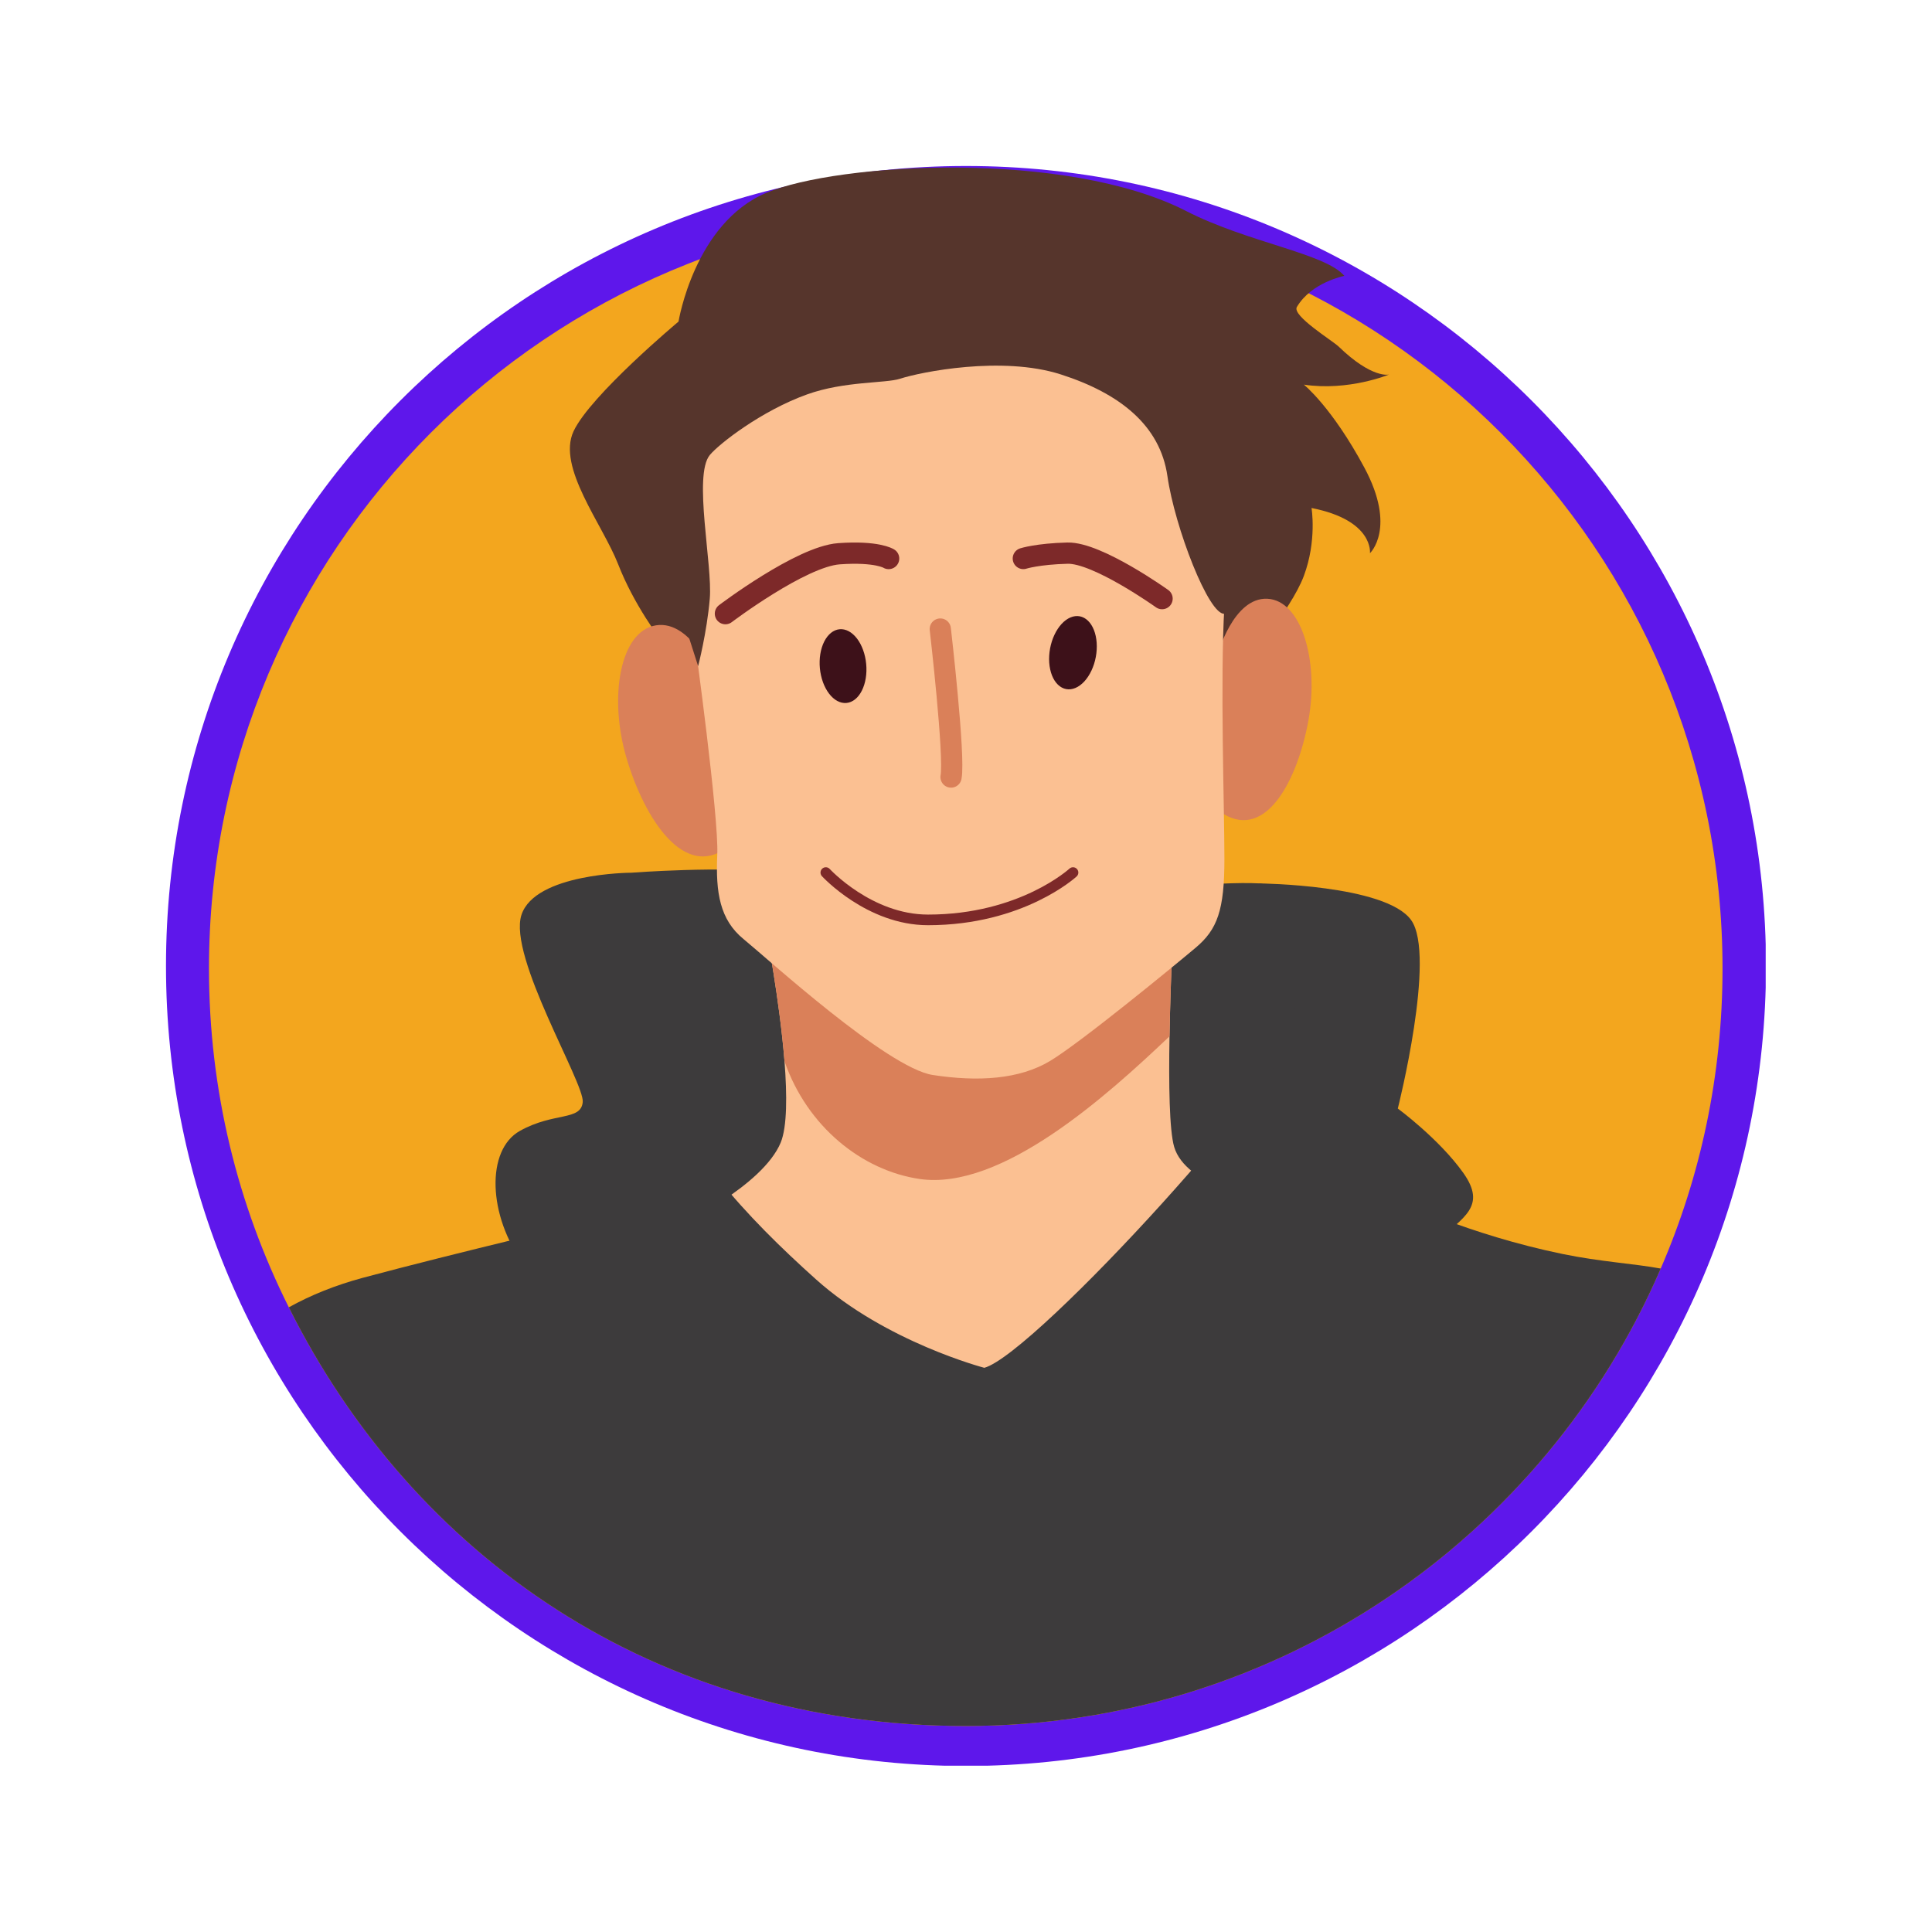 <svg xmlns="http://www.w3.org/2000/svg" xmlns:xlink="http://www.w3.org/1999/xlink" width="1000" zoomAndPan="magnify" viewBox="0 0 750 750" height="1000" preserveAspectRatio="xMidYMid meet" version="1.0"><defs><clipPath id="0b2f911f92"><path d="M 64.438 64.438 L 685.438 64.438 L 685.438 685.438 L 64.438 685.438 Z M 64.438 64.438 " clip-rule="nonzero"/></clipPath><clipPath id="ac69d5ad4b"><path d="M 81 81 L 668.891 81 L 668.891 670.082 L 81 670.082 Z M 81 81 " clip-rule="nonzero"/></clipPath><clipPath id="d4ef6eb4cc"><path d="M 112 337 L 645 337 L 645 670.082 L 112 670.082 Z M 112 337 " clip-rule="nonzero"/></clipPath></defs><g clip-path="url(#0b2f911f92)"><path fill="#5e17eb" d="M 374.996 64.438 C 203.637 64.438 64.438 203.637 64.438 374.996 C 64.438 546.352 203.637 685.555 374.996 685.555 C 546.352 685.555 685.555 546.352 685.555 374.996 C 685.555 203.637 546.352 64.438 374.996 64.438 Z M 374.996 91.441 C 531.758 91.441 658.547 218.234 658.547 374.996 C 658.547 531.758 531.758 658.547 374.996 658.547 C 218.234 658.547 91.441 531.758 91.441 374.996 C 91.441 218.234 218.234 91.441 374.996 91.441 Z M 374.996 91.441 " fill-opacity="1" fill-rule="nonzero"/></g><g clip-path="url(#ac69d5ad4b)"><path fill="#f3a61e" d="M 668.684 375.977 C 668.684 417.359 660.148 456.762 644.691 492.449 C 599.637 596.914 495.805 670.027 374.902 670.027 C 254.004 670.027 160.309 603.887 112.121 507.508 C 92.293 467.941 81.121 423.258 81.121 375.977 C 81.121 213.582 212.656 81.969 374.902 81.969 C 537.148 81.969 668.684 213.582 668.684 375.977 Z M 668.684 375.977 " fill-opacity="1" fill-rule="nonzero"/></g><g clip-path="url(#d4ef6eb4cc)"><path fill="#3d3b3c" d="M 644.691 492.449 C 599.637 596.914 495.805 670.027 374.902 670.027 C 254.004 670.027 160.309 603.887 112.121 507.508 C 120.613 502.766 130.176 498.926 140.852 496.039 C 177.168 486.301 230.918 473.676 230.918 473.676 L 247.449 432.832 L 244.809 338.805 C 244.809 338.805 281.457 335.996 301.531 338.805 C 321.605 341.566 397.246 372.141 397.246 372.141 L 439.703 345.898 C 439.703 345.898 472.555 342.062 488.879 342.93 C 505.203 343.836 526.637 438.566 526.637 438.566 L 542.301 465.754 C 542.301 465.754 569.754 479.246 606.812 486.84 C 621.566 489.852 633.852 490.469 644.691 492.449 Z M 644.691 492.449 " fill-opacity="1" fill-rule="nonzero"/></g><path fill="#56352c" d="M 286.84 274.453 C 286.84 274.453 264.746 259.16 260.242 253.398 C 255.734 247.637 246.02 234.57 239.961 219.031 C 233.898 203.488 216.121 181.402 222.648 167.43 C 229.172 153.457 263.402 124.836 263.402 124.836 C 263.402 124.836 269.582 86.633 297.422 74.887 C 325.258 63.129 413.98 58.094 460.504 81.941 C 484.414 94.195 514.559 98.363 521.867 107.094 C 521.867 107.094 509.145 109.543 503.441 119.172 C 501.438 122.566 517.375 132.316 519.641 134.52 C 532.695 147.145 539.207 145.398 539.207 145.398 C 539.207 145.398 523.559 151.93 506.164 149.316 C 506.164 149.316 517.031 158.023 529.645 181.527 C 542.258 205.031 531.816 214.754 531.816 214.754 C 531.816 214.754 533.426 201.988 509.133 197.203 C 509.133 197.203 511.273 209.871 506.148 223.582 C 501.023 237.293 482.227 258.582 482.227 258.582 L 374.891 327.348 L 286.828 274.441 Z M 286.84 274.453 " fill-opacity="1" fill-rule="nonzero"/><path fill="#da8059" d="M 277.621 263.656 C 277.621 263.656 268.637 240.539 254.648 242.754 C 240.66 244.969 236.207 270.672 243.242 294.383 C 250.266 318.09 265.711 341.527 282.238 328.969 C 294.812 319.41 277.621 263.656 277.621 263.656 Z M 277.621 263.656 " fill-opacity="1" fill-rule="nonzero"/><path fill="#da8059" d="M 472.609 254.359 C 472.609 254.359 478.668 231.805 491.984 232.438 C 505.297 233.07 512.098 256.699 507.938 279.609 C 503.785 302.535 491.707 326.055 474.961 315.988 C 462.207 308.328 472.609 254.359 472.609 254.359 Z M 472.609 254.359 " fill-opacity="1" fill-rule="nonzero"/><path fill="#fbc092" d="M 488.879 466.211 L 471.523 516.875 L 335.824 546.125 L 263.402 475.82 C 263.402 475.82 296.09 460.516 303.098 443.477 C 305.57 437.371 305.57 425.156 304.539 411.953 C 302.645 388.188 297.406 361.246 297.406 361.246 L 455.82 353.078 C 455.82 353.078 454.418 378.039 454.004 402.301 C 453.676 420.742 453.922 438.812 455.82 445.25 C 460.188 460.102 488.879 466.211 488.879 466.211 Z M 488.879 466.211 " fill-opacity="1" fill-rule="nonzero"/><path fill="#da8059" d="M 455.82 353.078 C 455.82 353.078 454.418 378.039 454.004 402.301 C 429.891 425.199 388.793 462.371 356.93 457.668 C 334.711 454.41 313.293 437.371 304.539 411.953 C 302.645 388.188 297.406 361.246 297.406 361.246 Z M 455.82 353.078 " fill-opacity="1" fill-rule="nonzero"/><path fill="#fbc092" d="M 269.609 248.145 C 269.609 248.145 279.133 317.238 278.445 331.871 C 277.773 346.504 279.465 357.055 288.641 364.547 C 297.82 372.031 344.414 414.582 362.082 417.305 C 379.754 420.027 395.746 419.008 407.645 411.859 C 419.543 404.707 455.586 375.098 464.09 367.957 C 472.598 360.82 475.316 353.352 475.316 333.426 C 475.316 313.496 473.613 263.809 475.316 235.23 C 476.156 221.203 469.203 136.195 469.203 136.195 L 350.527 103.863 L 283.543 134.492 L 254.633 162.066 L 269.598 248.172 Z M 269.609 248.145 " fill-opacity="1" fill-rule="nonzero"/><path stroke-linecap="round" transform="matrix(1.374, 0, 0, 1.375, 81.123, 40.202)" fill="none" stroke-linejoin="round" d="M 206.62 148.36 C 206.62 148.36 210.791 184.31 209.659 190.141 " stroke="#da8059" stroke-width="6" stroke-opacity="1" stroke-miterlimit="4"/><path stroke-linecap="round" transform="matrix(1.374, 0, 0, 1.375, 81.123, 40.202)" fill="none" stroke-linejoin="round" d="M 145.909 144.011 C 145.909 144.011 167.24 127.87 178 127.1 C 188.761 126.33 192.03 128.449 192.03 128.449 " stroke="#7d2929" stroke-width="6" stroke-opacity="1" stroke-miterlimit="4"/><path stroke-linecap="round" transform="matrix(1.374, 0, 0, 1.375, 81.123, 40.202)" fill="none" stroke-linejoin="round" d="M 230.08 128.44 C 230.08 128.44 234.12 127.14 242.569 126.929 C 251.021 126.719 269.281 139.771 269.281 139.771 " stroke="#7d2929" stroke-width="6" stroke-opacity="1" stroke-miterlimit="4"/><path fill="#3d1119" d="M 336.25 257.73 C 336.34 258.668 336.371 259.605 336.344 260.535 C 336.316 261.469 336.23 262.379 336.086 263.27 C 335.941 264.16 335.742 265.008 335.488 265.82 C 335.234 266.633 334.93 267.391 334.574 268.094 C 334.219 268.801 333.824 269.434 333.383 270.004 C 332.941 270.57 332.465 271.062 331.953 271.473 C 331.441 271.883 330.906 272.207 330.344 272.445 C 329.781 272.684 329.207 272.832 328.617 272.887 C 328.027 272.941 327.434 272.906 326.836 272.777 C 326.242 272.648 325.652 272.434 325.074 272.125 C 324.496 271.816 323.934 271.426 323.395 270.949 C 322.855 270.473 322.344 269.922 321.863 269.297 C 321.387 268.672 320.945 267.984 320.543 267.234 C 320.141 266.484 319.785 265.688 319.477 264.84 C 319.172 263.992 318.914 263.117 318.715 262.203 C 318.512 261.293 318.367 260.371 318.277 259.43 C 318.188 258.492 318.156 257.555 318.188 256.621 C 318.215 255.691 318.301 254.777 318.445 253.891 C 318.59 253 318.785 252.148 319.043 251.336 C 319.297 250.527 319.598 249.766 319.953 249.062 C 320.309 248.359 320.707 247.723 321.148 247.156 C 321.59 246.586 322.066 246.098 322.578 245.688 C 323.09 245.273 323.625 244.949 324.188 244.711 C 324.746 244.473 325.324 244.328 325.914 244.273 C 326.504 244.215 327.098 244.254 327.691 244.379 C 328.289 244.508 328.875 244.727 329.457 245.035 C 330.035 245.344 330.594 245.734 331.133 246.211 C 331.676 246.688 332.184 247.234 332.664 247.859 C 333.145 248.484 333.586 249.172 333.988 249.922 C 334.387 250.672 334.742 251.473 335.051 252.32 C 335.359 253.164 335.613 254.043 335.816 254.953 C 336.02 255.863 336.164 256.789 336.25 257.73 Z M 336.25 257.73 " fill-opacity="1" fill-rule="nonzero"/><path fill="#3d1119" d="M 419.152 239.246 C 419.738 239.355 420.297 239.555 420.836 239.844 C 421.371 240.129 421.879 240.504 422.348 240.957 C 422.82 241.414 423.25 241.945 423.641 242.551 C 424.027 243.156 424.367 243.824 424.656 244.559 C 424.945 245.293 425.18 246.074 425.359 246.906 C 425.539 247.738 425.66 248.602 425.727 249.5 C 425.789 250.398 425.793 251.316 425.734 252.246 C 425.68 253.176 425.566 254.105 425.391 255.035 C 425.219 255.961 424.992 256.871 424.707 257.758 C 424.422 258.648 424.09 259.5 423.707 260.312 C 423.324 261.129 422.898 261.891 422.43 262.602 C 421.965 263.312 421.461 263.957 420.93 264.539 C 420.395 265.117 419.836 265.617 419.254 266.043 C 418.676 266.469 418.082 266.809 417.477 267.062 C 416.875 267.316 416.27 267.48 415.664 267.555 C 415.059 267.629 414.465 267.609 413.883 267.504 C 413.297 267.395 412.738 267.195 412.199 266.906 C 411.664 266.621 411.16 266.246 410.688 265.793 C 410.215 265.336 409.785 264.805 409.395 264.199 C 409.008 263.594 408.668 262.926 408.379 262.191 C 408.09 261.457 407.855 260.676 407.676 259.844 C 407.496 259.012 407.375 258.148 407.309 257.25 C 407.246 256.352 407.242 255.434 407.301 254.504 C 407.355 253.574 407.473 252.645 407.645 251.715 C 407.816 250.789 408.047 249.879 408.328 248.992 C 408.613 248.102 408.945 247.25 409.328 246.438 C 409.711 245.621 410.137 244.859 410.605 244.148 C 411.07 243.438 411.574 242.793 412.105 242.211 C 412.641 241.633 413.199 241.133 413.781 240.707 C 414.359 240.281 414.953 239.941 415.559 239.688 C 416.164 239.434 416.766 239.27 417.371 239.195 C 417.977 239.121 418.57 239.137 419.152 239.246 Z M 419.152 239.246 " fill-opacity="1" fill-rule="nonzero"/><path stroke-linecap="round" transform="matrix(1.374, 0, 0, 1.375, 81.123, 40.202)" fill="none" stroke-linejoin="round" d="M 174.279 217.11 C 174.279 217.11 186.56 230.471 203.149 230.471 C 229.651 230.471 244.121 217.11 244.121 217.11 " stroke="#7d2929" stroke-width="3" stroke-opacity="1" stroke-miterlimit="4"/><path fill="#3d3b3c" d="M 382.117 530.984 C 382.117 530.984 343.918 520.988 316.824 496.699 C 289.727 472.41 263.441 444.492 252.121 410.496 C 240.797 376.5 247.875 367.105 261.438 363.051 L 244.781 338.789 C 244.781 338.789 207.656 338.996 202.422 355.184 C 197.188 371.383 226.934 420.441 226.219 427.824 C 225.504 435.211 214.992 431.633 201.805 439.02 C 188.625 446.406 189.34 471.891 203.371 490.938 C 217.41 509.984 233.336 548.23 260.09 556.688 C 286.84 565.148 368.555 546.141 368.555 546.141 C 368.555 546.141 428.82 567.965 468.598 555.285 C 508.375 542.605 547.328 491.391 557.66 481.996 C 567.98 472.605 577.379 468.367 567.98 455.219 C 558.598 442.074 542.629 430.328 542.629 430.328 C 542.629 430.328 557.648 370.914 547.797 357.164 C 537.945 343.41 488.863 342.941 488.863 342.941 C 488.863 342.941 496.641 366.281 495.238 375.992 C 493.84 385.699 502.027 383.418 503.691 396.027 C 505.711 411.363 401.918 525.484 382.117 530.984 Z M 382.117 530.984 " fill-opacity="1" fill-rule="nonzero"/><path fill="#56352c" d="M 271.012 258.598 C 271.012 258.598 274.406 245.574 275.535 232.426 C 276.66 219.277 269.047 184.566 275.535 176.656 C 279.094 172.324 295.582 159.465 313.293 153.113 C 327.855 147.887 343.781 148.863 349.414 147.02 C 357.371 144.422 388.988 138.012 411.824 145.355 C 434.66 152.699 450.363 165.09 453.195 184.84 C 456.012 204.602 469.324 239.164 475.414 238.258 C 481.5 237.348 482.133 124.77 482.133 124.77 L 407.66 95.324 L 310.199 98.543 L 239.961 161.57 Z M 271.012 258.598 " fill-opacity="1" fill-rule="nonzero"/></svg>